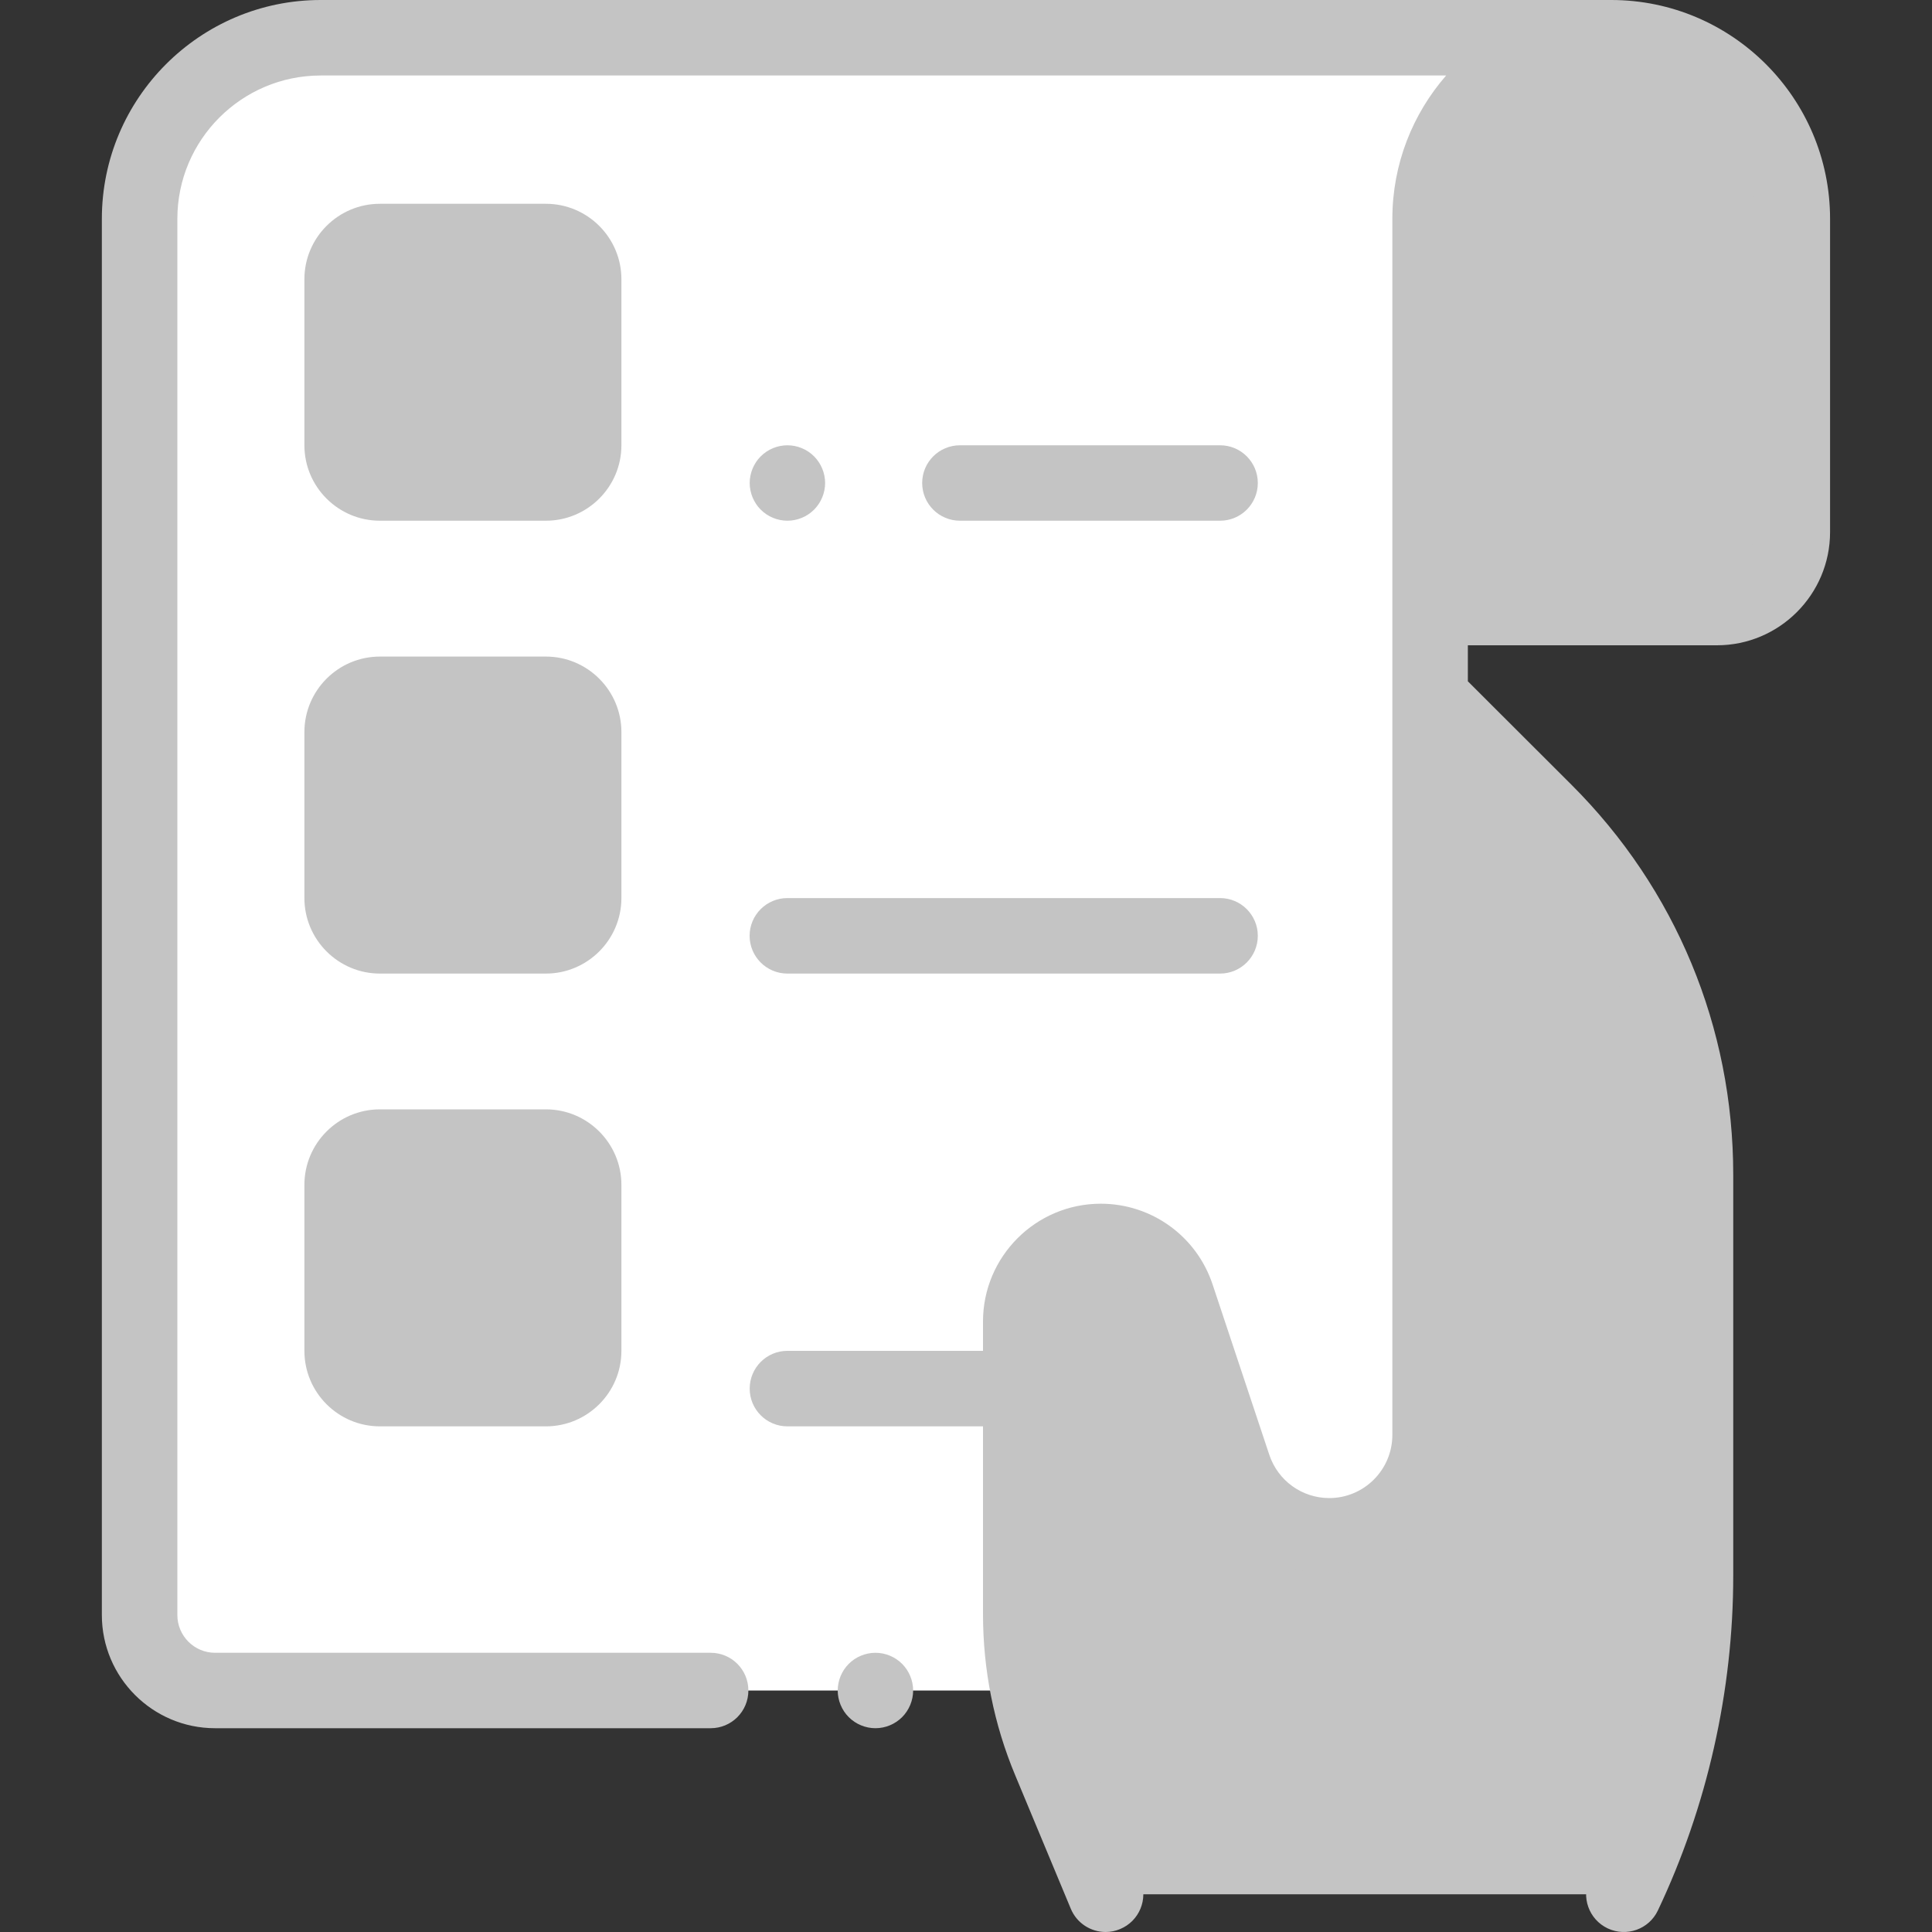 <svg width="25" height="25" viewBox="0 0 25 25" fill="none" xmlns="http://www.w3.org/2000/svg">
<rect x="0" y="0" width="25" height="25" fill="#333333" stroke="none"/>
<g clip-path="url(#clip0)">
<path d="M18.506 7.861V2.832C18.506 1.538 19.555 0.488 20.849 0.488C22.144 0.488 23.193 1.538 23.193 2.832V6.885C23.193 7.424 22.756 7.861 22.217 7.861H18.506Z" fill="#C4C4C4"/>
<path d="M20.849 0.488H4.15C2.856 0.488 1.807 1.538 1.807 2.832V20.898C1.807 21.438 2.244 21.875 2.783 21.875H18.506V2.832C18.506 1.538 19.555 0.488 20.849 0.488Z" fill="white"/>
<path d="M14.307 24.512L13.588 22.788C13.337 22.185 13.208 21.539 13.208 20.886V17.1C13.208 16.528 13.672 16.064 14.244 16.064C14.689 16.064 15.085 16.35 15.226 16.773L15.962 18.98C16.14 19.513 16.639 19.873 17.201 19.873C17.921 19.873 18.506 19.289 18.506 18.568V9.019L19.991 10.502C21.239 11.747 21.94 13.437 21.94 15.2V20.39C21.94 21.816 21.623 23.224 21.012 24.512" fill="#C4C4C4"/>
<path d="M7.064 6.25H4.916C4.646 6.25 4.427 6.031 4.427 5.762V3.613C4.427 3.344 4.646 3.125 4.916 3.125H7.064C7.333 3.125 7.552 3.344 7.552 3.613V5.762C7.552 6.031 7.333 6.25 7.064 6.25Z" fill="#C4C4C4"/>
<path d="M7.064 12.109H4.916C4.646 12.109 4.427 11.891 4.427 11.621V9.473C4.427 9.203 4.646 8.984 4.916 8.984H7.064C7.333 8.984 7.552 9.203 7.552 9.473V11.621C7.552 11.891 7.333 12.109 7.064 12.109Z" fill="#C4C4C4"/>
<path d="M7.064 17.969H4.916C4.646 17.969 4.427 17.75 4.427 17.48V15.332C4.427 15.062 4.646 14.844 4.916 14.844H7.064C7.333 14.844 7.552 15.062 7.552 15.332V17.48C7.552 17.75 7.333 17.969 7.064 17.969V17.969Z" fill="#C4C4C4"/>
<path d="M20.849 0H4.15C2.589 0 1.318 1.27 1.318 2.832V20.898C1.318 21.706 1.975 22.363 2.783 22.363H9.196C9.466 22.363 9.684 22.145 9.684 21.875C9.684 21.605 9.466 21.387 9.196 21.387H2.783C2.514 21.387 2.295 21.168 2.295 20.898V2.832C2.295 1.809 3.127 0.977 4.15 0.977H18.713C18.28 1.474 18.017 2.123 18.017 2.832V18.568C18.017 19.018 17.651 19.385 17.201 19.385C16.848 19.385 16.537 19.16 16.425 18.826L15.69 16.618C15.482 15.995 14.901 15.576 14.244 15.576C13.403 15.576 12.72 16.26 12.72 17.1V17.48H10.189C9.919 17.48 9.701 17.699 9.701 17.969C9.701 18.238 9.919 18.457 10.189 18.457H12.72V20.886C12.72 21.607 12.86 22.31 13.138 22.975L13.856 24.699C13.934 24.887 14.116 25 14.307 25C14.369 25 14.433 24.988 14.494 24.962C14.743 24.859 14.861 24.573 14.757 24.324L14.039 22.6C13.812 22.054 13.696 21.477 13.696 20.886V17.1C13.696 16.798 13.942 16.553 14.244 16.553C14.48 16.553 14.688 16.703 14.763 16.927L15.499 19.135C15.743 19.868 16.427 20.361 17.201 20.361C18.189 20.361 18.994 19.557 18.994 18.568V10.196L19.646 10.847C20.811 12.009 21.452 13.555 21.452 15.2V20.39C21.452 21.735 21.147 23.087 20.571 24.302C20.456 24.546 20.559 24.837 20.803 24.953C21.047 25.068 21.338 24.965 21.453 24.721C22.091 23.376 22.428 21.879 22.428 20.39V15.2C22.428 13.294 21.685 11.503 20.336 10.156L18.994 8.816V8.35H22.217C23.024 8.35 23.681 7.693 23.681 6.885V2.832C23.681 1.27 22.411 0 20.849 0V0ZM22.705 6.885C22.705 7.154 22.486 7.373 22.217 7.373H18.994V2.832C18.994 1.809 19.826 0.977 20.849 0.977C21.872 0.977 22.705 1.809 22.705 2.832V6.885Z" fill="#C4C4C4"/>
<path d="M11.328 21.387C11.2 21.387 11.074 21.439 10.983 21.53C10.892 21.621 10.84 21.747 10.84 21.875C10.84 22.003 10.892 22.129 10.983 22.22C11.074 22.311 11.2 22.363 11.328 22.363C11.457 22.363 11.582 22.311 11.673 22.22C11.764 22.129 11.816 22.003 11.816 21.875C11.816 21.747 11.764 21.621 11.673 21.53C11.582 21.439 11.457 21.387 11.328 21.387Z" fill="#C4C4C4"/>
<path d="M8.041 3.613C8.041 3.075 7.602 2.637 7.064 2.637H4.916C4.377 2.637 3.939 3.075 3.939 3.613V5.762C3.939 6.3 4.377 6.738 4.916 6.738H7.064C7.602 6.738 8.041 6.3 8.041 5.762V3.613ZM7.064 5.762H4.916V3.613H7.064L7.065 5.762C7.065 5.762 7.064 5.762 7.064 5.762Z" fill="#C4C4C4"/>
<path d="M8.041 9.473C8.041 8.934 7.602 8.496 7.064 8.496H4.916C4.377 8.496 3.939 8.934 3.939 9.473V11.621C3.939 12.159 4.377 12.598 4.916 12.598H7.064C7.602 12.598 8.041 12.159 8.041 11.621V9.473ZM7.064 11.621H4.916V9.473H7.064L7.065 11.621C7.065 11.621 7.064 11.621 7.064 11.621Z" fill="#C4C4C4"/>
<path d="M7.064 14.355H4.916C4.377 14.355 3.939 14.793 3.939 15.332V17.48C3.939 18.019 4.377 18.457 4.916 18.457H7.064C7.602 18.457 8.041 18.019 8.041 17.48V15.332C8.041 14.793 7.602 14.355 7.064 14.355ZM7.064 17.48H4.916V15.332H7.064L7.065 17.48C7.065 17.48 7.064 17.48 7.064 17.48Z" fill="#C4C4C4"/>
<path d="M15.788 6.738C16.057 6.738 16.276 6.52 16.276 6.25C16.276 5.98 16.057 5.762 15.788 5.762H12.422C12.152 5.762 11.933 5.98 11.933 6.25C11.933 6.52 12.152 6.738 12.422 6.738H15.788Z" fill="#C4C4C4"/>
<path d="M10.189 6.738C10.318 6.738 10.443 6.686 10.534 6.595C10.625 6.504 10.677 6.378 10.677 6.25C10.677 6.122 10.625 5.996 10.534 5.905C10.443 5.814 10.318 5.762 10.189 5.762C10.06 5.762 9.935 5.814 9.844 5.905C9.753 5.996 9.701 6.122 9.701 6.25C9.701 6.378 9.753 6.504 9.844 6.595C9.935 6.686 10.06 6.738 10.189 6.738Z" fill="#C4C4C4"/>
<path d="M10.189 12.598H15.788C16.057 12.598 16.276 12.379 16.276 12.109C16.276 11.84 16.057 11.621 15.788 11.621H10.189C9.919 11.621 9.7 11.84 9.7 12.109C9.7 12.379 9.919 12.598 10.189 12.598V12.598Z" fill="#C4C4C4"/>
</g>
<defs>
<clipPath id="clip0">
<rect width="25" height="25" fill="white"/>
</clipPath>
</defs>
</svg>
